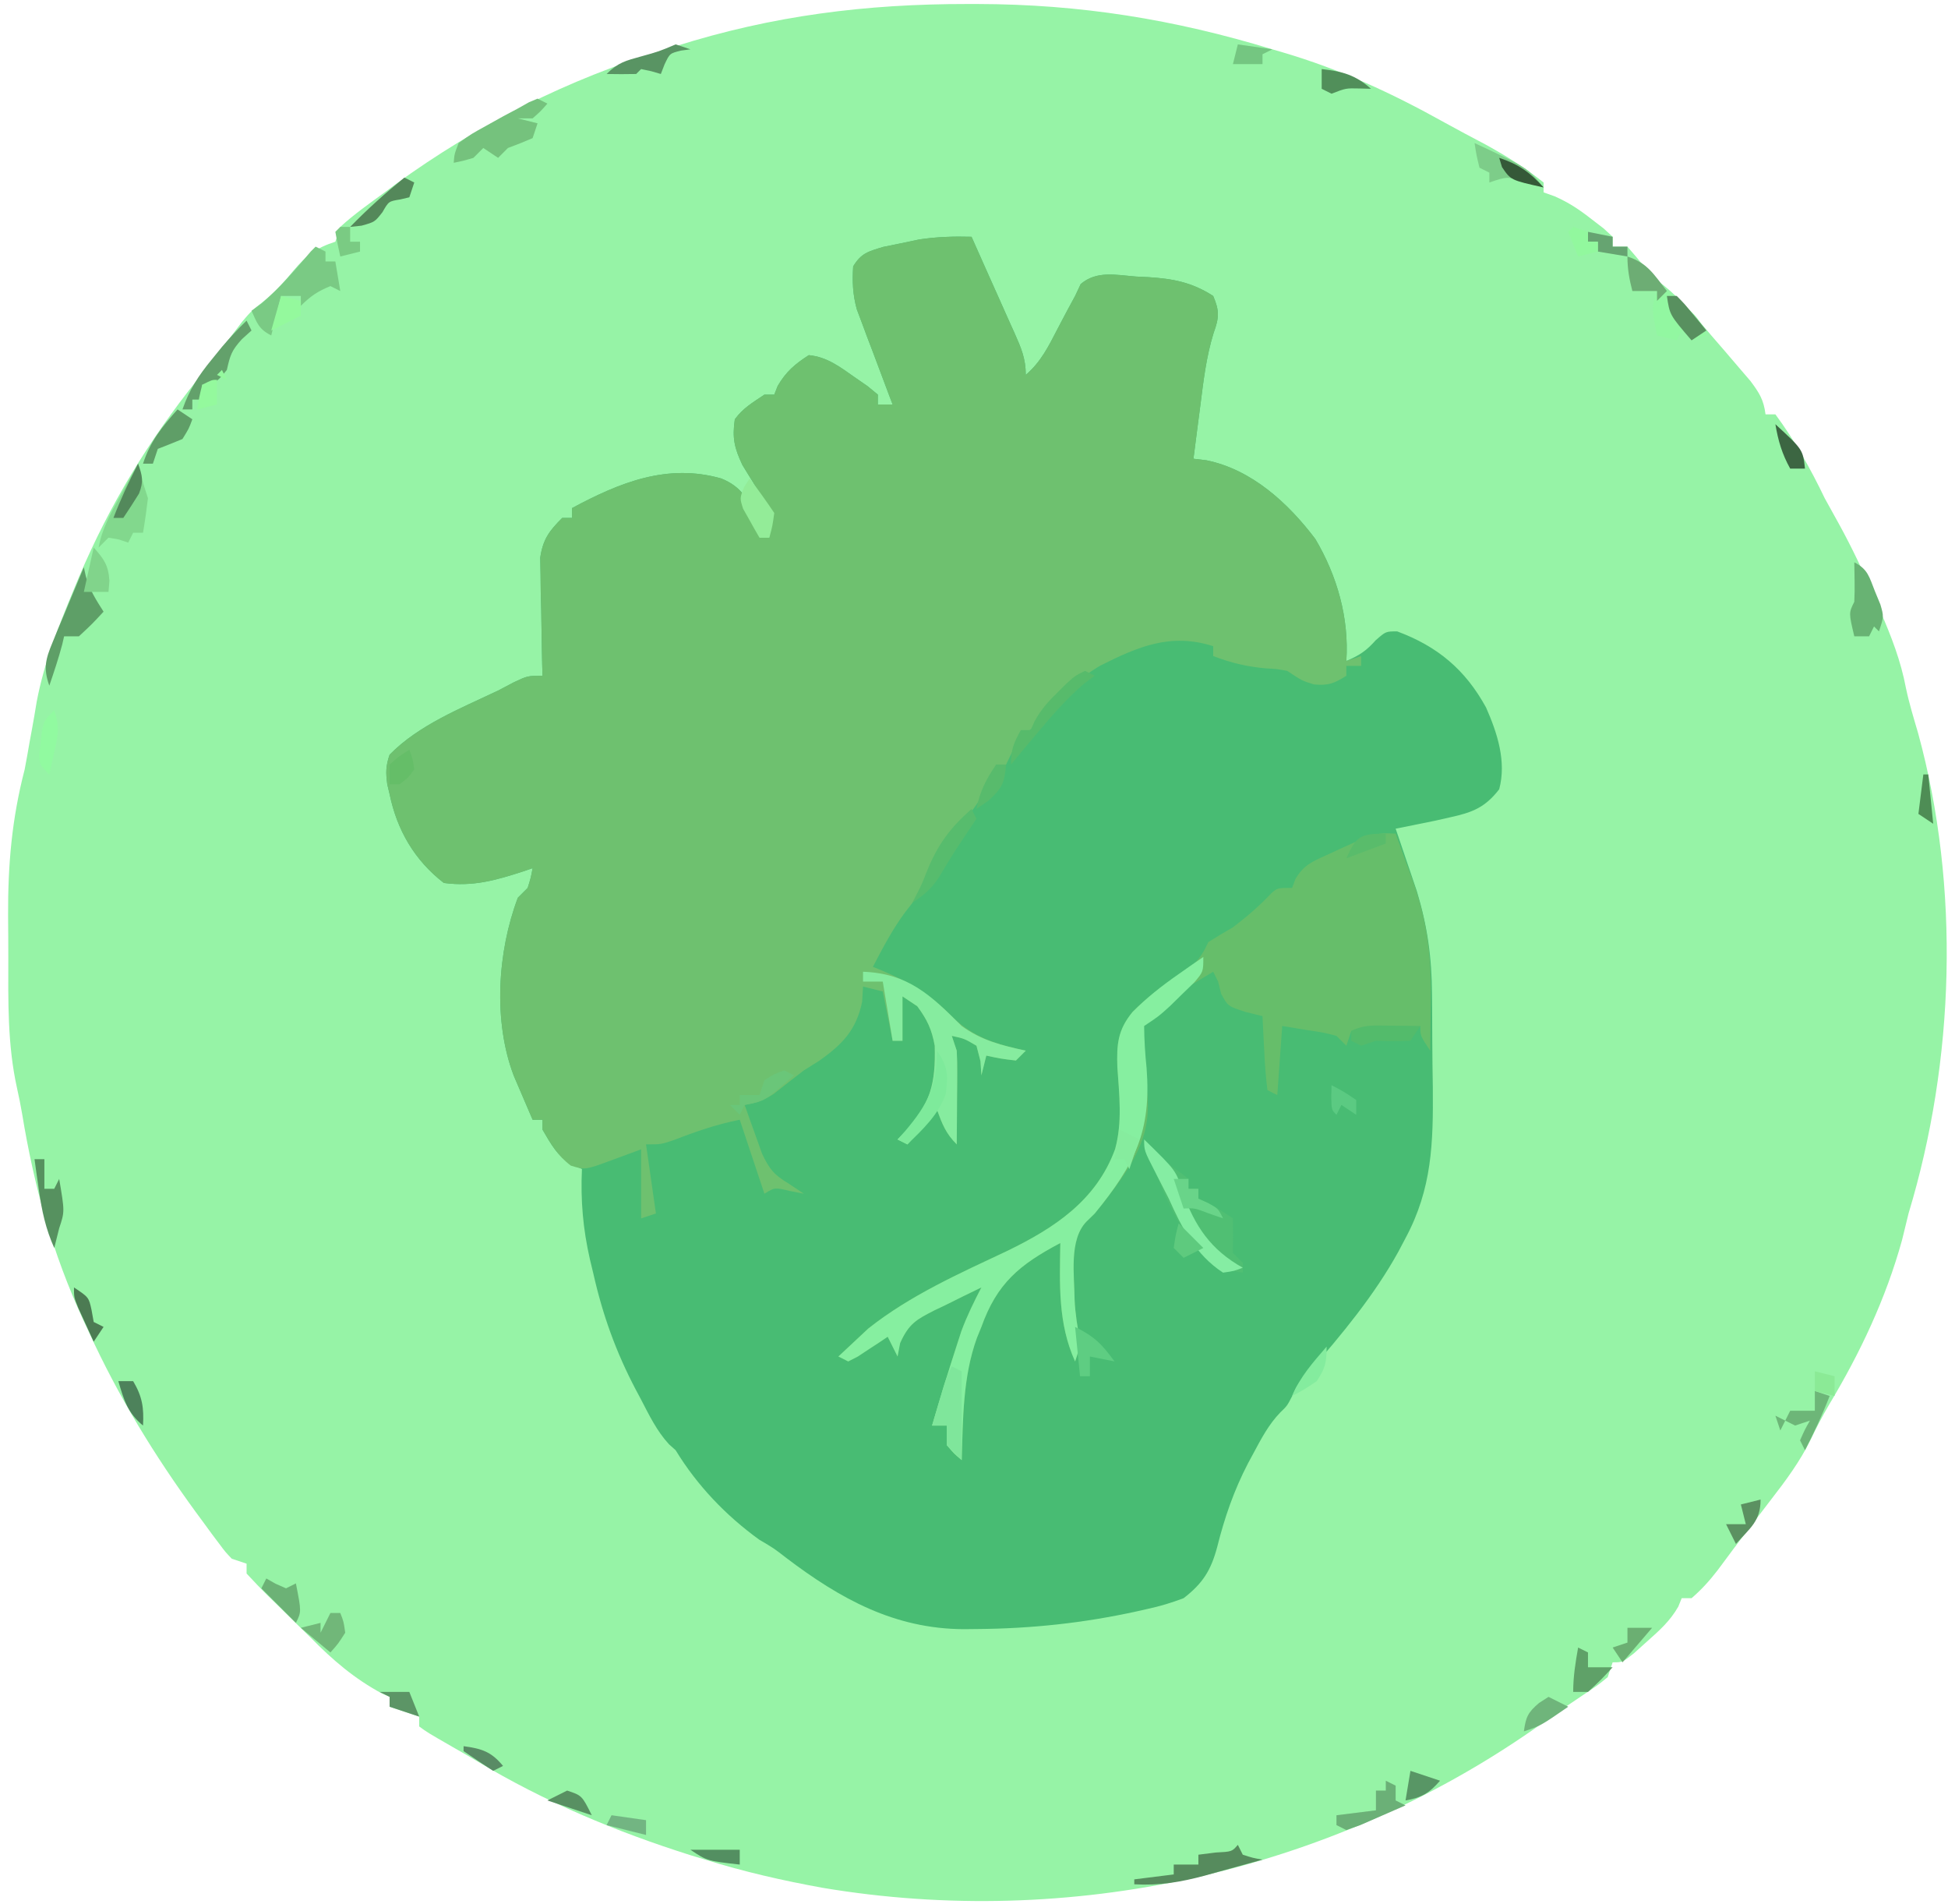<?xml version="1.0" encoding="UTF-8"?>
<svg version="1.1" xmlns="http://www.w3.org/2000/svg" width="395" height="386">
<path d="M0 0 C0.677 0 1.354 0.001 2.052 0.001 C22.8 0.039 41.934 3.114 61.812 9.188 C62.493 9.387 63.173 9.586 63.875 9.792 C75.613 13.25 86.071 18.083 96.748 24.041 C99.498 25.568 102.282 27.028 105.062 28.5 C109.23 30.795 113.094 33.213 116.812 36.188 C116.812 36.847 116.812 37.508 116.812 38.188 C117.538 38.445 118.264 38.703 119.012 38.969 C121.933 40.24 124.121 41.728 126.625 43.688 C127.415 44.296 128.205 44.904 129.02 45.531 C129.611 46.078 130.203 46.624 130.812 47.188 C130.812 47.847 130.812 48.508 130.812 49.188 C131.803 49.188 132.792 49.188 133.812 49.188 C135.068 50.642 136.317 52.103 137.5 53.617 C138.868 55.363 138.868 55.363 141.188 57.062 C144.878 60.05 147.757 63.566 150.812 67.188 C151.691 68.204 152.57 69.219 153.449 70.234 C154.363 71.302 155.275 72.369 156.188 73.438 C157.041 74.433 157.894 75.428 158.773 76.453 C160.581 78.877 161.434 80.245 161.812 83.188 C162.472 83.188 163.132 83.188 163.812 83.188 C167.725 88.486 170.97 94.255 173.812 100.188 C174.787 101.961 175.767 103.731 176.75 105.5 C179.379 110.304 181.685 115.146 183.812 120.188 C184.237 121.148 184.661 122.108 185.098 123.098 C187.336 128.259 189.248 133.168 190.289 138.699 C190.94 141.793 191.86 144.779 192.75 147.812 C201.317 179.091 200.18 214.254 190.812 245.188 C190.373 246.979 189.935 248.77 189.5 250.562 C186.229 262.398 181.013 273.448 174.707 283.941 C173.32 286.318 172.115 288.615 170.941 291.09 C168.761 295.517 165.953 299.298 162.938 303.188 C162.433 303.848 161.929 304.507 161.41 305.188 C160.396 306.516 159.379 307.842 158.359 309.166 C156.256 311.915 154.191 314.694 152.129 317.475 C150.511 319.58 148.83 321.458 146.812 323.188 C146.153 323.188 145.493 323.188 144.812 323.188 C144.586 323.75 144.359 324.312 144.125 324.891 C142.443 327.834 140.341 329.688 137.812 331.938 C136.926 332.737 136.039 333.536 135.125 334.359 C132.812 336.188 132.812 336.188 130.812 336.188 C130.482 337.178 130.153 338.168 129.812 339.188 C127.879 340.766 127.879 340.766 125.375 342.438 C124.469 343.05 123.563 343.662 122.629 344.293 C121.699 344.918 120.77 345.543 119.812 346.188 C118.144 347.373 116.477 348.56 114.812 349.75 C73.058 378.836 20.664 390.307 -29.433 381.892 C-37.486 380.429 -45.371 378.635 -53.188 376.188 C-54.132 375.904 -55.077 375.62 -56.051 375.328 C-71.257 370.533 -85.801 364.434 -99.466 356.217 C-101.097 355.242 -102.747 354.297 -104.398 353.355 C-109.537 350.397 -109.537 350.397 -111.188 349.188 C-111.188 348.527 -111.188 347.868 -111.188 347.188 C-113.168 346.527 -115.147 345.868 -117.188 345.188 C-117.188 344.527 -117.188 343.868 -117.188 343.188 C-117.961 342.847 -117.961 342.847 -118.75 342.5 C-124.344 339.488 -128.742 335.71 -133.188 331.188 C-134.296 330.098 -135.407 329.011 -136.52 327.926 C-137.68 326.784 -138.84 325.642 -140 324.5 C-140.597 323.919 -141.195 323.339 -141.811 322.74 C-143.308 321.26 -144.752 319.728 -146.188 318.188 C-146.188 317.527 -146.188 316.868 -146.188 316.188 C-147.178 315.858 -148.167 315.527 -149.188 315.188 C-150.487 313.827 -150.487 313.827 -151.789 312.082 C-152.275 311.436 -152.76 310.789 -153.261 310.123 C-153.773 309.422 -154.285 308.722 -154.812 308 C-155.612 306.916 -155.612 306.916 -156.427 305.811 C-164.929 294.172 -172.174 282.296 -178.188 269.188 C-178.564 268.378 -178.941 267.569 -179.33 266.735 C-185.573 253.137 -189.277 239.757 -191.7 225.003 C-192.005 223.24 -192.349 221.482 -192.747 219.737 C-194.686 210.963 -194.524 202.123 -194.503 193.182 C-194.5 190.391 -194.524 187.601 -194.549 184.811 C-194.585 174.455 -193.799 165.244 -191.188 155.188 C-190.837 153.336 -190.501 151.483 -190.188 149.625 C-190.023 148.73 -189.857 147.836 -189.688 146.914 C-189.355 145.1 -189.042 143.282 -188.75 141.461 C-187.254 133.585 -184.439 126.45 -181.375 119.062 C-180.961 118.061 -180.546 117.06 -180.119 116.029 C-173.979 101.579 -166.005 88.421 -156.188 76.188 C-154.956 74.606 -153.727 73.023 -152.5 71.438 C-151.921 70.696 -151.342 69.955 -150.746 69.191 C-149.505 67.596 -148.281 65.988 -147.062 64.375 C-145.188 62.188 -145.188 62.188 -142.875 60.375 C-140.438 58.391 -138.684 56.466 -136.688 54.062 C-134.044 50.94 -132.131 49.463 -128.188 48.188 C-127.858 47.197 -127.528 46.208 -127.188 45.188 C-124.386 42.61 -121.257 40.435 -118.188 38.188 C-117.087 37.366 -117.087 37.366 -115.965 36.527 C-99.192 24.358 -80.981 15.246 -61.188 9.188 C-60.509 8.974 -59.831 8.76 -59.132 8.539 C-39.498 2.345 -20.623 -0.014 0 0 Z " fill="#96F3A6" transform="translate(196.188,0.812)"/>
<path d="M0 0 C0.884 1.981 1.767 3.962 2.645 5.945 C3.698 8.318 4.759 10.687 5.824 13.055 C6.466 14.495 7.108 15.935 7.75 17.375 C8.068 18.077 8.386 18.779 8.713 19.502 C10.042 22.498 11 24.685 11 28 C14.099 25.345 15.64 22.156 17.5 18.562 C18.642 16.362 19.806 14.173 21 12 C21.375 11.203 21.75 10.407 22.137 9.586 C25.385 6.822 29.246 7.74 33.312 8.062 C34.155 8.103 34.997 8.144 35.865 8.186 C40.863 8.51 44.694 9.221 49 12 C50.288 14.978 50.213 16.419 49.102 19.457 C47.577 24.36 47.018 29.291 46.375 34.375 C46.241 35.397 46.107 36.419 45.969 37.473 C45.641 39.981 45.318 42.49 45 45 C45.866 45.103 46.733 45.206 47.625 45.312 C56.799 47.181 64.179 53.943 69.715 61.27 C74.144 68.742 76.579 77.317 76 86 C78.604 84.884 80.031 83.965 81.938 81.812 C84 80 84 80 86.312 80 C94.478 83.038 100.119 87.738 104.328 95.426 C106.615 100.604 108.495 106.351 107 112 C104.146 115.701 101.559 116.707 97.062 117.688 C96.043 117.918 95.023 118.149 93.973 118.387 C91.317 118.935 88.66 119.476 86 120 C86.507 121.485 86.507 121.485 87.023 123 C87.474 124.333 87.925 125.667 88.375 127 C88.597 127.648 88.818 128.297 89.047 128.965 C89.376 129.941 89.376 129.941 89.711 130.938 C90.009 131.817 90.009 131.817 90.314 132.715 C92.466 139.883 93.329 146.131 93.371 153.605 C93.38 154.607 93.389 155.608 93.398 156.639 C93.413 158.749 93.422 160.86 93.426 162.97 C93.437 166.161 93.487 169.35 93.537 172.541 C93.626 183.709 93.393 192.965 88 203 C87.533 203.885 87.067 204.771 86.586 205.683 C81.754 214.476 75.089 222.537 68.5 230.062 C66.041 232.703 66.041 232.703 65.031 234.996 C64 237 64 237 62.617 238.332 C60.234 240.79 58.731 243.695 57.125 246.688 C56.772 247.341 56.419 247.994 56.055 248.667 C53.22 254.128 51.301 259.668 49.811 265.632 C48.544 270.37 46.884 272.999 43 276 C40.451 276.952 38.25 277.63 35.625 278.188 C34.567 278.428 34.567 278.428 33.487 278.673 C22.672 281.045 12.118 282.169 1.062 282.25 C0.186 282.259 -0.69 282.269 -1.593 282.278 C-15.631 282.209 -26.605 276.151 -37.613 267.797 C-40.053 265.9 -40.053 265.9 -43.062 264.125 C-49.829 259.23 -55.655 253.125 -60 246 C-60.667 245.403 -60.667 245.403 -61.348 244.793 C-63.813 242.118 -65.333 238.953 -67 235.75 C-67.343 235.107 -67.686 234.464 -68.039 233.801 C-72.087 226.122 -74.779 218.646 -76.688 210.188 C-76.912 209.254 -77.137 208.32 -77.369 207.357 C-78.788 201.145 -79.288 195.366 -79 189 C-79.614 188.732 -80.227 188.464 -80.859 188.188 C-83.971 186.462 -85.234 184.027 -87 181 C-87 180.34 -87 179.68 -87 179 C-87.66 179 -88.32 179 -89 179 C-89.818 177.107 -90.629 175.21 -91.438 173.312 C-91.89 172.257 -92.342 171.201 -92.809 170.113 C-97.028 159.087 -96.136 144.967 -92 134 C-91.01 133.01 -91.01 133.01 -90 132 C-89.357 129.931 -89.357 129.931 -89 128 C-89.629 128.217 -90.258 128.433 -90.906 128.656 C-96.473 130.467 -101.151 131.793 -107 131 C-112.945 126.406 -116.488 120.306 -118 113 C-118.155 112.348 -118.309 111.695 -118.469 111.023 C-118.795 108.674 -118.782 107.25 -118 105 C-112.086 98.958 -103.533 95.581 -96 92 C-94.953 91.448 -93.907 90.897 -92.828 90.328 C-90 89 -90 89 -87 89 C-87.021 88.208 -87.042 87.417 -87.063 86.601 C-87.147 83.005 -87.199 79.409 -87.25 75.812 C-87.3 73.944 -87.3 73.944 -87.352 72.037 C-87.364 70.835 -87.377 69.633 -87.391 68.395 C-87.412 67.29 -87.433 66.185 -87.454 65.046 C-86.897 61.311 -85.645 59.645 -83 57 C-82.34 57 -81.68 57 -81 57 C-81 56.34 -81 55.68 -81 55 C-71.37 49.828 -61.711 45.885 -50.75 49 C-46.65 50.671 -45.303 53.205 -43.594 57.16 C-43 59 -43 59 -43 61 C-42.34 61 -41.68 61 -41 61 C-40.381 55.068 -43.537 51.18 -46.469 46.254 C-48.106 42.774 -48.545 40.789 -48 37 C-46.29 34.687 -44.429 33.652 -42 32 C-41.34 32 -40.68 32 -40 32 C-39.773 31.422 -39.546 30.845 -39.312 30.25 C-37.619 27.348 -35.819 25.812 -33 24 C-29.304 24.362 -26.731 26.341 -23.75 28.438 C-22.858 29.055 -21.966 29.672 -21.047 30.309 C-20.371 30.867 -19.696 31.425 -19 32 C-19 32.66 -19 33.32 -19 34 C-18.01 34 -17.02 34 -16 34 C-16.242 33.365 -16.485 32.73 -16.734 32.076 C-17.833 29.179 -18.917 26.277 -20 23.375 C-20.382 22.376 -20.763 21.377 -21.156 20.348 C-21.517 19.374 -21.878 18.401 -22.25 17.398 C-22.753 16.063 -22.753 16.063 -23.266 14.701 C-24.089 11.673 -24.199 9.125 -24 6 C-22.351 3.293 -20.944 2.983 -17.891 2.051 C-16.689 1.807 -15.488 1.564 -14.25 1.312 C-13.059 1.061 -11.868 0.81 -10.641 0.551 C-7.032 0.005 -3.643 -0.098 0 0 Z " fill="#48BC73" transform="translate(197,48)"/>
<path d="M0 0 C0.884 1.981 1.767 3.962 2.645 5.945 C3.698 8.318 4.759 10.687 5.824 13.055 C6.466 14.495 7.108 15.935 7.75 17.375 C8.068 18.077 8.386 18.779 8.713 19.502 C10.042 22.498 11 24.685 11 28 C14.099 25.345 15.64 22.156 17.5 18.562 C18.642 16.362 19.806 14.173 21 12 C21.375 11.203 21.75 10.407 22.137 9.586 C25.385 6.822 29.246 7.74 33.312 8.062 C34.155 8.103 34.997 8.144 35.865 8.186 C40.863 8.51 44.694 9.221 49 12 C50.288 14.978 50.213 16.419 49.102 19.457 C47.577 24.36 47.018 29.291 46.375 34.375 C46.241 35.397 46.107 36.419 45.969 37.473 C45.641 39.981 45.318 42.49 45 45 C45.866 45.103 46.733 45.206 47.625 45.312 C56.799 47.181 64.179 53.943 69.715 61.27 C74.144 68.742 76.579 77.317 76 86 C76.99 85.67 77.98 85.34 79 85 C79 85.66 79 86.32 79 87 C78.01 87 77.02 87 76 87 C76 87.66 76 88.32 76 89 C73.566 90.532 72.343 91.033 69.438 90.75 C67 90 67 90 64 88 C61.922 87.618 61.922 87.618 59.688 87.5 C55.879 87.158 52.589 86.381 49 85 C49 84.34 49 83.68 49 83 C40.397 80.247 33.764 83.071 26 87 C20.86 90.124 16.946 93.875 13.227 98.582 C12 100 12 100 10 101 C8.952 102.975 7.948 104.975 7 107 C6.34 107 5.68 107 5 107 C4.629 108.052 4.629 108.052 4.25 109.125 C2.323 113.557 -0.011 117.083 -3.562 120.375 C-5.833 122.82 -6.443 123.811 -7.438 126.812 C-8.768 130.828 -10.822 133.614 -13.438 136.902 C-16.023 140.373 -17.998 144.172 -20 148 C-19.112 148.364 -19.112 148.364 -18.207 148.734 C-12.585 151.119 -8.289 153.639 -4 158.062 C0.498 162.42 5.034 163.685 11 165 C10.34 165.66 9.68 166.32 9 167 C5.875 166.625 5.875 166.625 3 166 C2.67 167.32 2.34 168.64 2 170 C1.938 169.051 1.876 168.102 1.812 167.125 C1.41 165.578 1.41 165.578 1 164 C-1.463 162.547 -1.463 162.547 -4 162 C-3.67 162.99 -3.34 163.98 -3 165 C-2.919 166.481 -2.892 167.966 -2.902 169.449 C-2.907 170.721 -2.907 170.721 -2.912 172.018 C-2.925 173.339 -2.925 173.339 -2.938 174.688 C-2.942 175.58 -2.947 176.473 -2.951 177.393 C-2.963 179.595 -2.979 181.798 -3 184 C-5.222 181.778 -5.926 179.915 -7 177 C-8.98 179.31 -10.96 181.62 -13 184 C-13.66 183.67 -14.32 183.34 -15 183 C-14.242 182.252 -14.242 182.252 -13.469 181.488 C-8.299 175.774 -7.258 171.658 -7.461 164.016 C-8.056 160.686 -9 158.711 -11 156 C-12.485 155.01 -12.485 155.01 -14 154 C-14 156.97 -14 159.94 -14 163 C-14.66 163 -15.32 163 -16 163 C-16.66 159.7 -17.32 156.4 -18 153 C-19.32 152.67 -20.64 152.34 -22 152 C-22.093 153.547 -22.093 153.547 -22.188 155.125 C-23.376 160.795 -26.153 163.687 -30.812 167 C-32.39 167.99 -32.39 167.99 -34 169 C-36.039 170.558 -38.06 172.136 -40.07 173.73 C-42.066 175.043 -43.666 175.57 -46 176 C-45.266 178.11 -44.512 180.213 -43.75 182.312 C-43.332 183.484 -42.915 184.656 -42.484 185.863 C-40.958 189.088 -39.998 190.205 -37 192 C-35.515 192.99 -35.515 192.99 -34 194 C-34.949 193.814 -35.898 193.629 -36.875 193.438 C-39.899 192.713 -39.899 192.713 -42 194 C-43.65 189.05 -45.3 184.1 -47 179 C-51.797 179.959 -55.936 181.412 -60.477 183.16 C-63 184 -63 184 -66 184 C-65.34 188.62 -64.68 193.24 -64 198 C-64.99 198.33 -65.98 198.66 -67 199 C-67 194.38 -67 189.76 -67 185 C-68.897 185.701 -70.795 186.403 -72.75 187.125 C-78.359 189.198 -78.359 189.198 -81.25 188.305 C-83.911 186.32 -85.343 183.84 -87 181 C-87 180.34 -87 179.68 -87 179 C-87.66 179 -88.32 179 -89 179 C-89.818 177.107 -90.629 175.21 -91.438 173.312 C-91.89 172.257 -92.342 171.201 -92.809 170.113 C-97.028 159.087 -96.136 144.967 -92 134 C-91.01 133.01 -91.01 133.01 -90 132 C-89.357 129.931 -89.357 129.931 -89 128 C-89.629 128.217 -90.258 128.433 -90.906 128.656 C-96.473 130.467 -101.151 131.793 -107 131 C-112.945 126.406 -116.488 120.306 -118 113 C-118.155 112.348 -118.309 111.695 -118.469 111.023 C-118.795 108.674 -118.782 107.25 -118 105 C-112.086 98.958 -103.533 95.581 -96 92 C-94.953 91.448 -93.907 90.897 -92.828 90.328 C-90 89 -90 89 -87 89 C-87.021 88.208 -87.042 87.417 -87.063 86.601 C-87.147 83.005 -87.199 79.409 -87.25 75.812 C-87.3 73.944 -87.3 73.944 -87.352 72.037 C-87.364 70.835 -87.377 69.633 -87.391 68.395 C-87.412 67.29 -87.433 66.185 -87.454 65.046 C-86.897 61.311 -85.645 59.645 -83 57 C-82.34 57 -81.68 57 -81 57 C-81 56.34 -81 55.68 -81 55 C-71.37 49.828 -61.711 45.885 -50.75 49 C-46.65 50.671 -45.303 53.205 -43.594 57.16 C-43 59 -43 59 -43 61 C-42.34 61 -41.68 61 -41 61 C-40.381 55.068 -43.537 51.18 -46.469 46.254 C-48.106 42.774 -48.545 40.789 -48 37 C-46.29 34.687 -44.429 33.652 -42 32 C-41.34 32 -40.68 32 -40 32 C-39.773 31.422 -39.546 30.845 -39.312 30.25 C-37.619 27.348 -35.819 25.812 -33 24 C-29.304 24.362 -26.731 26.341 -23.75 28.438 C-22.858 29.055 -21.966 29.672 -21.047 30.309 C-20.371 30.867 -19.696 31.425 -19 32 C-19 32.66 -19 33.32 -19 34 C-18.01 34 -17.02 34 -16 34 C-16.242 33.365 -16.485 32.73 -16.734 32.076 C-17.833 29.179 -18.917 26.277 -20 23.375 C-20.382 22.376 -20.763 21.377 -21.156 20.348 C-21.517 19.374 -21.878 18.401 -22.25 17.398 C-22.753 16.063 -22.753 16.063 -23.266 14.701 C-24.089 11.673 -24.199 9.125 -24 6 C-22.351 3.293 -20.944 2.983 -17.891 2.051 C-16.689 1.807 -15.488 1.564 -14.25 1.312 C-13.059 1.061 -11.868 0.81 -10.641 0.551 C-7.032 0.005 -3.643 -0.098 0 0 Z " fill="#6EC16F" transform="translate(197,48)"/>
<path d="M0 0 C0.797 2.165 1.587 4.332 2.375 6.5 C2.816 7.707 3.257 8.913 3.711 10.156 C6.465 18.203 7.27 25.015 7.125 33.5 C7.116 34.513 7.107 35.526 7.098 36.57 C7.074 39.047 7.042 41.523 7 44 C5 41 5 41 5 39 C4.01 39.495 4.01 39.495 3 40 C0.959 40.071 -1.083 40.084 -3.125 40.062 C-4.221 40.053 -5.316 40.044 -6.445 40.035 C-7.288 40.024 -8.131 40.012 -9 40 C-9.33 40.99 -9.66 41.98 -10 43 C-10.66 42.34 -11.32 41.68 -12 41 C-14.657 40.318 -14.657 40.318 -17.625 39.875 C-19.399 39.586 -21.172 39.297 -23 39 C-23.33 43.62 -23.66 48.24 -24 53 C-24.66 52.67 -25.32 52.34 -26 52 C-26.312 49.451 -26.513 46.996 -26.625 44.438 C-26.664 43.727 -26.702 43.016 -26.742 42.283 C-26.837 40.523 -26.919 38.761 -27 37 C-28.127 36.722 -29.253 36.443 -30.414 36.156 C-34 35 -34 35 -35.375 32.5 C-35.684 31.262 -35.684 31.262 -36 30 C-36.495 29.01 -36.495 29.01 -37 28 C-38.67 28.995 -40.336 29.996 -42 31 C-43.234 31.698 -43.234 31.698 -44.492 32.41 C-47.392 34.421 -49.134 35.976 -51 39 C-51.594 43.577 -50.857 48.157 -50.371 52.719 C-49.421 61.882 -53.701 67.489 -59.062 74.617 C-61 77 -61 77 -62.707 78.664 C-66.274 82.349 -65.138 89.568 -65.105 94.379 C-64.987 97.311 -64.493 100.111 -64 103 C-64.438 105.375 -64.438 105.375 -65 107 C-68.511 99.276 -68.123 91.31 -68 83 C-76.262 87.37 -80.832 91.139 -84 100 C-84.304 100.748 -84.608 101.495 -84.922 102.266 C-87.785 110.206 -87.719 118.652 -88 127 C-89.5 125.75 -89.5 125.75 -91 124 C-91 122.68 -91 121.36 -91 120 C-91.99 120 -92.98 120 -94 120 C-92.411 114.558 -90.752 109.141 -89 103.75 C-88.691 102.796 -88.381 101.842 -88.062 100.859 C-86.917 97.778 -85.517 94.914 -84 92 C-86.472 93.185 -88.925 94.396 -91.375 95.625 C-92.074 95.956 -92.772 96.288 -93.492 96.629 C-97.212 98.525 -98.702 99.339 -100.477 103.273 C-100.649 104.173 -100.822 105.073 -101 106 C-101.66 104.68 -102.32 103.36 -103 102 C-103.554 102.373 -104.109 102.745 -104.68 103.129 C-105.404 103.602 -106.129 104.075 -106.875 104.562 C-107.594 105.038 -108.314 105.514 -109.055 106.004 C-109.697 106.333 -110.339 106.661 -111 107 C-111.66 106.67 -112.32 106.34 -113 106 C-111.719 104.781 -110.424 103.575 -109.125 102.375 C-108.406 101.702 -107.686 101.029 -106.945 100.336 C-98.453 93.6 -88.496 89.183 -78.746 84.588 C-69.158 79.928 -60.683 74.355 -56.883 63.938 C-55.391 58.523 -56.049 52.927 -56.43 47.383 C-56.586 42.701 -56.356 39.795 -53.312 36.105 C-50.69 33.466 -47.897 31.306 -44.75 29.312 C-41.306 27.126 -39.662 25.708 -38 22 C-36.362 20.954 -34.69 19.96 -33 19 C-30.267 16.906 -27.662 14.711 -25.312 12.188 C-24 11 -24 11 -21 11 C-20.772 10.394 -20.544 9.788 -20.309 9.164 C-18.622 6.375 -17.006 5.715 -14.062 4.375 C-4.198 -0.187 -4.198 -0.187 0 0 Z " fill="#66BE6A" transform="translate(283,169)"/>
<path d="M0 0 C0 3 0 3 -1.863 5.191 C-2.672 5.974 -3.48 6.756 -4.312 7.562 C-5.113 8.348 -5.914 9.133 -6.738 9.941 C-9 12 -9 12 -12 14 C-11.976 16.927 -11.801 19.664 -11.5 22.562 C-10.526 35.371 -13.847 41.973 -22 52 C-22.563 52.549 -23.127 53.098 -23.707 53.664 C-27.274 57.349 -26.138 64.568 -26.105 69.379 C-25.987 72.311 -25.493 75.111 -25 78 C-25.438 80.375 -25.438 80.375 -26 82 C-29.511 74.276 -29.123 66.31 -29 58 C-37.262 62.37 -41.832 66.139 -45 75 C-45.304 75.748 -45.608 76.495 -45.922 77.266 C-48.785 85.206 -48.719 93.652 -49 102 C-50.5 100.75 -50.5 100.75 -52 99 C-52 97.68 -52 96.36 -52 95 C-52.99 95 -53.98 95 -55 95 C-53.411 89.558 -51.752 84.141 -50 78.75 C-49.691 77.796 -49.381 76.842 -49.062 75.859 C-47.917 72.778 -46.517 69.914 -45 67 C-47.472 68.185 -49.925 69.396 -52.375 70.625 C-53.074 70.956 -53.772 71.288 -54.492 71.629 C-58.212 73.525 -59.702 74.339 -61.477 78.273 C-61.649 79.173 -61.822 80.073 -62 81 C-62.66 79.68 -63.32 78.36 -64 77 C-64.554 77.373 -65.109 77.745 -65.68 78.129 C-66.404 78.602 -67.129 79.075 -67.875 79.562 C-68.594 80.038 -69.314 80.514 -70.055 81.004 C-70.697 81.333 -71.339 81.661 -72 82 C-72.66 81.67 -73.32 81.34 -74 81 C-72.719 79.781 -71.424 78.575 -70.125 77.375 C-69.406 76.702 -68.686 76.029 -67.945 75.336 C-59.453 68.6 -49.496 64.183 -39.746 59.588 C-30.158 54.928 -21.683 49.355 -17.883 38.938 C-16.391 33.523 -17.049 27.927 -17.43 22.383 C-17.585 17.736 -17.373 14.815 -14.352 11.152 C-11.512 8.295 -8.434 5.863 -5.125 3.562 C-4.158 2.883 -3.191 2.204 -2.195 1.504 C-1.471 1.008 -0.746 0.511 0 0 Z " fill="#86EFA0" transform="translate(244,194)"/>
<path d="M0 0 C9.131 0.326 13.746 4.746 20 11 C24.122 13.977 28.103 14.921 33 16 C32.34 16.66 31.68 17.32 31 18 C27.875 17.625 27.875 17.625 25 17 C24.67 18.32 24.34 19.64 24 21 C23.938 20.051 23.876 19.102 23.812 18.125 C23.544 17.094 23.276 16.062 23 15 C20.537 13.547 20.537 13.547 18 13 C18.33 13.99 18.66 14.98 19 16 C19.081 17.481 19.108 18.966 19.098 20.449 C19.094 21.297 19.091 22.144 19.088 23.018 C19.08 23.899 19.071 24.78 19.062 25.688 C19.058 26.58 19.053 27.473 19.049 28.393 C19.037 30.595 19.021 32.798 19 35 C16.778 32.778 16.074 30.915 15 28 C12.03 31.465 12.03 31.465 9 35 C8.34 34.67 7.68 34.34 7 34 C7.505 33.501 8.011 33.002 8.531 32.488 C13.701 26.774 14.742 22.658 14.539 15.016 C13.944 11.686 13 9.711 11 7 C10.01 6.34 9.02 5.68 8 5 C8 7.97 8 10.94 8 14 C7.34 14 6.68 14 6 14 C5.34 10.04 4.68 6.08 4 2 C2.68 2 1.36 2 0 2 C0 1.34 0 0.68 0 0 Z " fill="#86EC9F" transform="translate(175,197)"/>
<path d="M0 0 C0.743 0.763 1.485 1.526 2.25 2.312 C4.824 4.956 4.824 4.956 7.312 6.688 C7.869 7.121 8.426 7.554 9 8 C9 8.66 9 9.32 9 10 C9.66 10 10.32 10 11 10 C11 10.66 11 11.32 11 12 C11.897 12.433 11.897 12.433 12.812 12.875 C15 14 15 14 18 16 C18.042 18.333 18.042 20.667 18 23 C18.66 23.66 19.32 24.32 20 25 C20 25.66 20 26.32 20 27 C14.515 26.344 12.471 23.969 9 19.887 C4.82 13.853 2.312 6.936 0 0 Z " fill="#50BF73" transform="translate(232,231)"/>
<path d="M0 0 C0.66 0.33 1.32 0.66 2 1 C2 1.66 2 2.32 2 3 C2.66 3 3.32 3 4 3 C4.33 4.98 4.66 6.96 5 9 C4.34 8.67 3.68 8.34 3 8 C0.437 9.041 -1.026 10.026 -3 12 C-3 11.34 -3 10.68 -3 10 C-4.32 10 -5.64 10 -7 10 C-7.66 12.64 -8.32 15.28 -9 18 C-11.511 16.745 -11.871 15.499 -13 13 C-12.319 12.505 -11.639 12.01 -10.938 11.5 C-7.208 8.326 -4.168 4.721 -1 1 C-0.67 0.67 -0.34 0.34 0 0 Z " fill="#7ACA84" transform="translate(64,50)"/>
<path d="M0 0 C0.66 0.33 1.32 0.66 2 1 C0.688 2.5 0.688 2.5 -1 4 C-1.99 4 -2.98 4 -4 4 C-2.68 4.33 -1.36 4.66 0 5 C-0.33 5.99 -0.66 6.98 -1 8 C-2.646 8.717 -4.314 9.383 -6 10 C-6.66 10.66 -7.32 11.32 -8 12 C-8.99 11.34 -9.98 10.68 -11 10 C-11.66 10.66 -12.32 11.32 -13 12 C-15.125 12.625 -15.125 12.625 -17 13 C-16.863 11.227 -16.863 11.227 -16 9 C-13.418 7.148 -13.418 7.148 -10.188 5.375 C-9.129 4.785 -8.071 4.194 -6.98 3.586 C-5.997 3.063 -5.013 2.539 -4 2 C-3.254 1.58 -2.507 1.16 -1.738 0.727 C-1.165 0.487 -0.591 0.247 0 0 Z " fill="#75C27D" transform="translate(109,20)"/>
<path d="M0 0 C3.416 1.139 4.426 2.627 6.602 5.383 C8.018 7.021 9.487 8.29 11.188 9.625 C13.708 11.754 14.878 12.972 16 16 C15.01 16.33 14.02 16.66 13 17 C13 16.34 13 15.68 13 15 C12.34 15 11.68 15 11 15 C10.67 15.66 10.34 16.32 10 17 C8.68 16.67 7.36 16.34 6 16 C4.875 10.375 4.875 10.375 6 7 C4.35 7 2.7 7 1 7 C0.362 4.526 0 2.537 0 0 Z " fill="#92F7A1" transform="translate(330,52)"/>
<path d="M0 0 C0.133 0.603 0.266 1.207 0.402 1.828 C1.15 4.547 2.489 6.635 4 9 C1.688 11.5 1.688 11.5 -1 14 C-1.99 14 -2.98 14 -4 14 C-4.124 14.536 -4.247 15.072 -4.375 15.625 C-5.122 18.464 -6.053 21.222 -7 24 C-8.245 20.486 -7.764 18.633 -6.348 15.234 C-5.983 14.345 -5.619 13.455 -5.244 12.539 C-4.854 11.619 -4.464 10.698 -4.062 9.75 C-3.676 8.814 -3.29 7.878 -2.893 6.914 C-1.938 4.605 -0.974 2.301 0 0 Z " fill="#5E9F67" transform="translate(17,115)"/>
<path d="M0 0 C0.144 0.598 0.289 1.196 0.438 1.812 C0.887 3.562 1.429 5.287 2 7 C1.722 9.341 1.395 11.676 1 14 C0.34 14 -0.32 14 -1 14 C-1.33 14.66 -1.66 15.32 -2 16 C-2.619 15.794 -3.237 15.588 -3.875 15.375 C-4.576 15.251 -5.277 15.127 -6 15 C-6.66 15.66 -7.32 16.32 -8 17 C-7.302 13.025 -5.371 9.734 -3.438 6.25 C-3.108 5.648 -2.779 5.046 -2.439 4.426 C-1.63 2.948 -0.816 1.474 0 0 Z " fill="#82D88D" transform="translate(28,94)"/>
<path d="M0 0 C0.66 0.33 1.32 0.66 2 1 C2 6.94 2 12.88 2 19 C1.01 18.01 0.02 17.02 -1 16 C-1 14.68 -1 13.36 -1 12 C-1.99 12 -2.98 12 -4 12 C-3.523 10.374 -3.043 8.749 -2.562 7.125 C-2.296 6.22 -2.029 5.315 -1.754 4.383 C-1 2 -1 2 0 0 Z " fill="#7FE69B" transform="translate(193,277)"/>
<path d="M0 0 C6.493 6.322 6.493 6.322 7.812 10.688 C10.303 17.636 13.527 22.387 20 26 C18.219 26.684 18.219 26.684 16 27 C10.472 23.424 7.596 17.825 5 12 C4.088 10.206 3.172 8.414 2.25 6.625 C0 2.247 0 2.247 0 0 Z " fill="#85EDA3" transform="translate(232,231)"/>
<path d="M0 0 C0.33 0.66 0.66 1.32 1 2 C3.025 2.652 3.025 2.652 5 3 C1.983 3.848 -1.039 4.676 -4.062 5.5 C-5.334 5.858 -5.334 5.858 -6.631 6.223 C-11.586 7.562 -15.868 8.279 -21 8 C-21 7.67 -21 7.34 -21 7 C-18.36 6.67 -15.72 6.34 -13 6 C-13 5.34 -13 4.68 -13 4 C-11.35 4 -9.7 4 -8 4 C-8 3.34 -8 2.68 -8 2 C-6.298 1.783 -6.298 1.783 -4.562 1.562 C-1.192 1.388 -1.192 1.388 0 0 Z " fill="#568B5D" transform="translate(251,374)"/>
<path d="M0 0 C0.33 0.66 0.66 1.32 1 2 C0.602 2.592 0.203 3.183 -0.207 3.793 C-3.545 8.753 -3.545 8.753 -6.625 13.875 C-8.134 16.207 -9.69 17.487 -12 19 C-11.706 18.43 -11.412 17.86 -11.109 17.273 C-9.987 15.045 -9.987 15.045 -9.141 12.852 C-6.931 7.326 -4.453 3.947 0 0 Z " fill="#57BC6D" transform="translate(197,164)"/>
<path d="M0 0 C0.33 0.66 0.66 1.32 1 2 C0.361 2.578 -0.279 3.155 -0.938 3.75 C-3.072 6.078 -3.334 7.05 -4 10 C-5.438 11.75 -5.438 11.75 -7 13 C-7.66 13 -8.32 13 -9 13 C-9 13.99 -9 14.98 -9 16 C-9.66 16 -10.32 16 -11 16 C-11 16.66 -11 17.32 -11 18 C-11.66 18 -12.32 18 -13 18 C-11.615 13.995 -9.746 11.143 -7.062 7.875 C-6.373 7.027 -5.683 6.179 -4.973 5.305 C-3.379 3.443 -1.767 1.695 0 0 Z " fill="#63A16B" transform="translate(50,65)"/>
<path d="M0 0 C2.791 1.395 3.039 3.014 4.188 5.875 C4.552 6.759 4.917 7.644 5.293 8.555 C6 11 6 11 5 14 C4.67 13.67 4.34 13.34 4 13 C3.67 13.66 3.34 14.32 3 15 C2.01 15 1.02 15 0 15 C-1.125 10.25 -1.125 10.25 0 8 C0.069 6.627 0.085 5.25 0.062 3.875 C0.042 2.596 0.021 1.317 0 0 Z " fill="#68B373" transform="translate(376,114)"/>
<path d="M0 0 C0.66 0.33 1.32 0.66 2 1 C1.319 1.495 0.639 1.99 -0.062 2.5 C-3.796 5.677 -6.851 9.255 -10 13 C-10.514 13.611 -11.029 14.222 -11.559 14.852 C-12.711 16.23 -13.857 17.614 -15 19 C-15 15.894 -14.461 14.647 -13 12 C-12.34 12 -11.68 12 -11 12 C-10.742 11.416 -10.484 10.832 -10.219 10.23 C-8.903 7.823 -7.458 6.225 -5.5 4.312 C-4.892 3.711 -4.283 3.109 -3.656 2.488 C-2 1 -2 1 0 0 Z " fill="#57BB6B" transform="translate(220,136)"/>
<path d="M0 0 C1.743 2.297 3.399 4.599 5 7 C4.625 9.688 4.625 9.688 4 12 C3.34 12 2.68 12 2 12 C1.272 10.761 0.568 9.508 -0.125 8.25 C-0.519 7.554 -0.914 6.858 -1.32 6.141 C-2 4 -2 4 -1.117 1.734 C-0.749 1.162 -0.38 0.59 0 0 Z " fill="#93EC98" transform="translate(152,97)"/>
<path d="M0 0 C10.743 5.002 10.743 5.002 14 9 C12.886 8.67 11.773 8.34 10.625 8 C6.626 6.745 6.626 6.745 3 8 C3 7.34 3 6.68 3 6 C2.34 5.67 1.68 5.34 1 5 C0.375 2.438 0.375 2.438 0 0 Z " fill="#7DCD89" transform="translate(299,29)"/>
<path d="M0 0 C0.66 0 1.32 0 2 0 C2 1.98 2 3.96 2 6 C2.66 6 3.32 6 4 6 C4.33 5.34 4.66 4.68 5 4 C6.125 10.625 6.125 10.625 5 14 C4.658 15.331 4.322 16.664 4 18 C2.246 14.087 1.474 10.426 0.875 6.188 C0.707 5.026 0.54 3.865 0.367 2.668 C0.246 1.788 0.125 0.907 0 0 Z " fill="#56915F" transform="translate(7,235)"/>
<path d="M0 0 C0.99 0.33 1.98 0.66 3 1 C1.55 4.791 -0.152 8.387 -2 12 C-2.33 11.34 -2.66 10.68 -3 10 C-2.062 7.875 -2.062 7.875 -1 6 C-1.99 6.33 -2.98 6.66 -4 7 C-4.66 6.67 -5.32 6.34 -6 6 C-5.67 5.34 -5.34 4.68 -5 4 C-3.35 4 -1.7 4 0 4 C0 2.68 0 1.36 0 0 Z M-8 5 C-7.01 5.495 -7.01 5.495 -6 6 C-6.33 6.66 -6.66 7.32 -7 8 C-7.33 7.01 -7.66 6.02 -8 5 Z " fill="#6DB678" transform="translate(368,282)"/>
<path d="M0 0 C0.66 0.33 1.32 0.66 2 1 C2 1.99 2 2.98 2 4 C2.66 4.33 3.32 4.66 4 5 C2.046 5.864 0.086 6.716 -1.875 7.562 C-2.966 8.038 -4.056 8.514 -5.18 9.004 C-6.11 9.333 -7.041 9.661 -8 10 C-8.66 9.67 -9.32 9.34 -10 9 C-10 8.34 -10 7.68 -10 7 C-7.36 6.67 -4.72 6.34 -2 6 C-2 4.68 -2 3.36 -2 2 C-1.34 2 -0.68 2 0 2 C0 1.34 0 0.68 0 0 Z " fill="#6BB077" transform="translate(281,361)"/>
<path d="M0 0 C2.203 3.305 2.318 4.919 1.758 8.793 C0.316 12.991 -2.884 15.941 -6 19 C-6.66 18.67 -7.32 18.34 -8 18 C-7.506 17.455 -7.013 16.909 -6.504 16.348 C-1.799 10.81 -0.116 7.281 0 0 Z " fill="#7EEA9B" transform="translate(190,213)"/>
<path d="M0 0 C0.99 0.66 1.98 1.32 3 2 C2.312 3.875 2.312 3.875 1 6 C-0.658 6.688 -2.325 7.356 -4 8 C-4.33 8.99 -4.66 9.98 -5 11 C-5.66 11 -6.32 11 -7 11 C-5.514 6.407 -3.15 3.564 0 0 Z " fill="#5F9E67" transform="translate(36,83)"/>
<path d="M0 0 C0.99 0.33 1.98 0.66 3 1 C2.381 1.083 1.762 1.165 1.125 1.25 C-1.184 1.813 -1.184 1.813 -2.25 4.062 C-2.498 4.702 -2.745 5.341 -3 6 C-3.639 5.814 -4.279 5.629 -4.938 5.438 C-5.958 5.221 -5.958 5.221 -7 5 C-7.33 5.33 -7.66 5.66 -8 6 C-10 6.041 -12 6.043 -14 6 C-11.668 3.668 -10.145 3.311 -7 2.438 C-3.412 1.445 -3.412 1.445 0 0 Z " fill="#599463" transform="translate(137,9)"/>
<path d="M0 0 C0.928 0.526 0.928 0.526 1.875 1.062 C2.576 1.372 3.277 1.681 4 2 C4.66 1.67 5.32 1.34 6 1 C7.125 6.75 7.125 6.75 6 9 C3.69 6.69 1.38 4.38 -1 2 C-0.67 1.34 -0.34 0.68 0 0 Z " fill="#6CB276" transform="translate(54,320)"/>
<path d="M0 0 C4.008 2.004 5.414 3.491 8 7 C6.35 6.67 4.7 6.34 3 6 C3 7.32 3 8.64 3 10 C2.34 10 1.68 10 1 10 C0.67 6.7 0.34 3.4 0 0 Z " fill="#5ECD82" transform="translate(218,269)"/>
<path d="M0 0 C0.66 0 1.32 0 2 0 C2.688 1.75 2.688 1.75 3 4 C1.562 6.25 1.562 6.25 0 8 C-1.98 6.35 -3.96 4.7 -6 3 C-4.68 2.67 -3.36 2.34 -2 2 C-2 2.66 -2 3.32 -2 4 C-1.34 2.68 -0.68 1.36 0 0 Z " fill="#71B779" transform="translate(67,327)"/>
<path d="M0 0 C0.66 0.33 1.32 0.66 2 1 C1.67 1.99 1.34 2.98 1 4 C0.381 4.144 -0.237 4.289 -0.875 4.438 C-3.183 4.808 -3.183 4.808 -4.438 7 C-6 9 -6 9 -8.688 9.75 C-9.451 9.832 -10.214 9.915 -11 10 C-7.506 6.404 -3.889 3.165 0 0 Z " fill="#54885A" transform="translate(82,36)"/>
<path d="M0 0 C0.66 0.33 1.32 0.66 2 1 C2 1.99 2 2.98 2 4 C3.65 4 5.3 4 7 4 C4.688 6.5 4.688 6.5 2 9 C1.01 9 0.02 9 -1 9 C-1 5.888 -0.544 3.058 0 0 Z " fill="#5FA168" transform="translate(320,334)"/>
<path d="M0 0 C0.99 0 1.98 0 3 0 C3 0.66 3 1.32 3 2 C3.66 2 4.32 2 5 2 C5 2.66 5 3.32 5 4 C5.959 4.433 5.959 4.433 6.938 4.875 C9 6 9 6 10 8 C9.051 7.67 8.102 7.34 7.125 7 C4.229 5.898 4.229 5.898 2 6 C1.34 4.02 0.68 2.04 0 0 Z " fill="#69D489" transform="translate(238,239)"/>
<path d="M0 0 C0.66 0.33 1.32 0.66 2 1 C-3.916 6.244 -3.916 6.244 -8 7 C-8.33 7.66 -8.66 8.32 -9 9 C-9.66 8.34 -10.32 7.68 -11 7 C-10.34 7 -9.68 7 -9 7 C-9 6.34 -9 5.68 -9 5 C-7.68 5 -6.36 5 -5 5 C-4.67 4.01 -4.34 3.02 -4 2 C-2.062 0.75 -2.062 0.75 0 0 Z " fill="#6AC679" transform="translate(159,217)"/>
<path d="M0 0 C4.219 0.479 6.797 1.166 10 4 C8.855 3.969 8.855 3.969 7.688 3.938 C4.898 3.871 4.898 3.871 2 5 C1.34 4.67 0.68 4.34 0 4 C0 2.68 0 1.36 0 0 Z " fill="#518F5A" transform="translate(268,14)"/>
<path d="M0 0 C4.142 1.381 5.322 3.598 8 7 C7.34 7.66 6.68 8.32 6 9 C6 8.34 6 7.68 6 7 C4.35 7 2.7 7 1 7 C0.362 4.526 0 2.537 0 0 Z " fill="#6DAD74" transform="translate(330,52)"/>
<path d="M0 0 C1.32 0.66 2.64 1.32 4 2 C-1.625 5.875 -1.625 5.875 -5 7 C-4.602 4.114 -4.21 3.178 -1.938 1.25 C-1.298 0.838 -0.659 0.425 0 0 Z " fill="#6FB57B" transform="translate(314,344)"/>
<path d="M0 0 C1.096 0.009 2.191 0.018 3.32 0.027 C4.163 0.039 5.006 0.051 5.875 0.062 C4.885 1.548 4.885 1.548 3.875 3.062 C0.438 3.188 0.438 3.188 -3.125 3.062 C-4.115 3.393 -5.105 3.723 -6.125 4.062 C-6.785 3.732 -7.445 3.402 -8.125 3.062 C-8.125 2.402 -8.125 1.742 -8.125 1.062 C-5.36 -0.32 -3.079 -0.033 0 0 Z " fill="#53BB6B" transform="translate(282.125,207.938)"/>
<path d="M0 0 C2.097 2.36 2.969 3.546 3.188 6.75 C3.126 7.492 3.064 8.235 3 9 C1.35 9 -0.3 9 -2 9 C-1.34 6.03 -0.68 3.06 0 0 Z " fill="#81D48B" transform="translate(19,111)"/>
<path d="M0 0 C0 4.39 -2.128 5.769 -5 9 C-5.66 7.68 -6.32 6.36 -7 5 C-5.68 5 -4.36 5 -3 5 C-3.33 3.68 -3.66 2.36 -4 1 C-2.68 0.67 -1.36 0.34 0 0 Z " fill="#5B9161" transform="translate(357,304)"/>
<path d="M0 0 C1.128 3.383 0.818 4.768 0.062 8.188 C-0.132 9.089 -0.327 9.99 -0.527 10.918 C-0.683 11.605 -0.839 12.292 -1 13 C-3 11 -3 11 -3.047 8.906 C-2.949 8.112 -2.851 7.318 -2.75 6.5 C-2.662 5.706 -2.575 4.912 -2.484 4.094 C-2 2 -2 2 0 0 Z " fill="#91FAA0" transform="translate(11,144)"/>
<path d="M0 0 C1.65 0 3.3 0 5 0 C3.02 2.31 1.04 4.62 -1 7 C-1.66 6.01 -2.32 5.02 -3 4 C-2.01 3.67 -1.02 3.34 0 3 C0 2.01 0 1.02 0 0 Z " fill="#6BAF72" transform="translate(330,330)"/>
<path d="M0 0 C0.877 2.454 1.159 3.596 0.188 6.062 C-0.836 7.733 -1.913 9.37 -3 11 C-3.66 11 -4.32 11 -5 11 C-3.55 7.209 -1.848 3.613 0 0 Z " fill="#53895B" transform="translate(28,94)"/>
<path d="M0 0 C0.66 0 1.32 0 2 0 C3.508 1.531 3.508 1.531 5.125 3.5 C5.664 4.15 6.203 4.799 6.758 5.469 C7.168 5.974 7.578 6.479 8 7 C7.01 7.66 6.02 8.32 5 9 C0.571 3.857 0.571 3.857 0 0 Z " fill="#58905F" transform="translate(338,60)"/>
<path d="M0 0 C2.31 0.33 4.62 0.66 7 1 C6.01 1.495 6.01 1.495 5 2 C5 2.66 5 3.32 5 4 C3.02 4 1.04 4 -1 4 C-0.67 2.68 -0.34 1.36 0 0 Z " fill="#74C681" transform="translate(251,9)"/>
<path d="M0 0 C0 3.215 -0.265 4.356 -2 7 C-4.625 8.75 -4.625 8.75 -7 10 C-5.332 6.059 -2.773 3.211 0 0 Z " fill="#84EC9E" transform="translate(269,273)"/>
<path d="M0 0 C3 2 3 2 3.562 4.562 C3.707 5.367 3.851 6.171 4 7 C4.66 7.33 5.32 7.66 6 8 C5.01 9.485 5.01 9.485 4 11 C3.329 9.544 2.663 8.085 2 6.625 C1.629 5.813 1.258 5.001 0.875 4.164 C0 2 0 2 0 0 Z " fill="#4C7B53" transform="translate(15,261)"/>
<path d="M0 0 C1.32 0.33 2.64 0.66 4 1 C4 1.99 4 2.98 4 4 C2.02 4.99 0.04 5.98 -2 7 C-1.34 4.69 -0.68 2.38 0 0 Z " fill="#94F99D" transform="translate(57,60)"/>
<path d="M0 0 C1.65 1.65 3.3 3.3 5 5 C3.02 5.99 3.02 5.99 1 7 C0.34 6.34 -0.32 5.68 -1 5 C-0.625 2.375 -0.625 2.375 0 0 Z " fill="#5ECA7E" transform="translate(239,248)"/>
<path d="M0 0 C0.66 0 1.32 0 2 0 C1.694 3.674 1.242 4.781 -1.562 7.312 C-2.367 7.869 -3.171 8.426 -4 9 C-3.355 5.517 -2.018 2.906 0 0 Z " fill="#58BB6C" transform="translate(202,155)"/>
<path d="M0 0 C5.571 5.143 5.571 5.143 6 9 C5.01 9 4.02 9 3 9 C1.352 6.033 0.557 3.344 0 0 Z " fill="#3C6642" transform="translate(360,86)"/>
<path d="M0 0 C2.475 0.495 2.475 0.495 5 1 C5 1.66 5 2.32 5 3 C5.99 3 6.98 3 8 3 C8 3.66 8 4.32 8 5 C5.03 4.505 5.03 4.505 2 4 C2 3.34 2 2.68 2 2 C1.34 2 0.68 2 0 2 C0 1.34 0 0.68 0 0 Z " fill="#66A471" transform="translate(322,47)"/>
<path d="M0 0 C1.98 0 3.96 0 6 0 C6.66 1.65 7.32 3.3 8 5 C6.02 4.34 4.04 3.68 2 3 C2 2.34 2 1.68 2 1 C1.34 0.67 0.68 0.34 0 0 Z " fill="#5C9566" transform="translate(77,343)"/>
<path d="M0 0 C0.688 1.812 0.688 1.812 1 4 C-0.312 5.75 -0.312 5.75 -2 7 C-2.66 7 -3.32 7 -4 7 C-4 5.68 -4 4.36 -4 3 C-2 1.25 -2 1.25 0 0 Z " fill="#65BE68" transform="translate(83,152)"/>
<path d="M0 0 C0.99 0.33 1.98 0.66 3 1 C3 1.66 3 2.32 3 3 C3.66 3 4.32 3 5 3 C5 3.66 5 4.32 5 5 C3.68 5.33 2.36 5.66 1 6 C0.34 4.35 -0.32 2.7 -1 1 C-0.67 0.67 -0.34 0.34 0 0 Z " fill="#92F89E" transform="translate(319,46)"/>
<path d="M0 0 C3.3 0 6.6 0 10 0 C10 0.99 10 1.98 10 3 C3.375 2.25 3.375 2.25 0 0 Z " fill="#538F61" transform="translate(140,375)"/>
<path d="M0 0 C3 1 3 1 5 5 C2.03 4.01 -0.94 3.02 -4 2 C-2.68 1.34 -1.36 0.68 0 0 Z " fill="#589062" transform="translate(115,363)"/>
<path d="M0 0 C1.98 0.66 3.96 1.32 6 2 C3.826 4.5 2.27 5.436 -1 6 C-0.67 4.02 -0.34 2.04 0 0 Z " fill="#589665" transform="translate(286,359)"/>
<path d="M0 0 C0.99 0 1.98 0 3 0 C4.858 3.135 5.201 5.375 5 9 C1.908 6.47 1.091 3.775 0 0 Z " fill="#4D825B" transform="translate(24,280)"/>
<path d="M0 0 C1.32 0.66 2.64 1.32 4 2 C3.34 3.98 2.68 5.96 2 8 C1.67 7.34 1.34 6.68 1 6 C0.34 6 -0.32 6 -1 6 C-0.67 4.02 -0.34 2.04 0 0 Z " fill="#86EC9E" transform="translate(227,229)"/>
<path d="M0 0 C2.5 1.312 2.5 1.312 5 3 C5 3.99 5 4.98 5 6 C4.01 5.34 3.02 4.68 2 4 C1.67 4.66 1.34 5.32 1 6 C0 5 0 5 -0.062 2.438 C-0.042 1.633 -0.021 0.829 0 0 Z " fill="#5BCA82" transform="translate(270,220)"/>
<path d="M0 0 C0 0.66 0 1.32 0 2 C-2.64 2.99 -5.28 3.98 -8 5 C-5.961 0.485 -5.191 0 0 0 Z " fill="#59BC6B" transform="translate(281,169)"/>
<path d="M0 0 C0.33 0.66 0.66 1.32 1 2 C0.34 1.67 -0.32 1.34 -1 1 C-0.67 0.67 -0.34 0.34 0 0 Z M-1 2 C-1 3.65 -1 5.3 -1 7 C-2.32 7.33 -3.64 7.66 -5 8 C-4.625 5.562 -4.625 5.562 -4 3 C-2 2 -2 2 -1 2 Z " fill="#94F99D" transform="translate(45,75)"/>
<path d="M0 0 C3.937 1.312 6.227 2.919 9 6 C2.354 4.523 2.354 4.523 0.562 1.875 C0.377 1.256 0.191 0.637 0 0 Z " fill="#355938" transform="translate(304,32)"/>
<path d="M0 0 C2.31 0.33 4.62 0.66 7 1 C7 1.99 7 2.98 7 4 C4.36 3.34 1.72 2.68 -1 2 C-0.67 1.34 -0.34 0.68 0 0 Z " fill="#72B582" transform="translate(124,368)"/>
<path d="M0 0 C3.688 0.498 5.605 1.101 8 4 C7.01 4.495 7.01 4.495 6 5 C3.981 3.696 1.981 2.362 0 1 C0 0.67 0 0.34 0 0 Z " fill="#598B65" transform="translate(94,354)"/>
<path d="M0 0 C0.66 0 1.32 0 2 0 C2 0.99 2 1.98 2 3 C2.66 3 3.32 3 4 3 C4 3.66 4 4.32 4 5 C2.68 5.33 1.36 5.66 0 6 C-0.382 4.344 -0.714 2.675 -1 1 C-0.67 0.67 -0.34 0.34 0 0 Z " fill="#7ACB83" transform="translate(69,46)"/>
<path d="M0 0 C1.32 0.33 2.64 0.66 4 1 C4 2.32 4 3.64 4 5 C2.68 4.67 1.36 4.34 0 4 C0 2.68 0 1.36 0 0 Z " fill="#8BEA96" transform="translate(368,278)"/>
<path d="M0 0 C0.33 0 0.66 0 1 0 C1.33 3.3 1.66 6.6 2 10 C1.01 9.34 0.02 8.68 -1 8 C-0.67 5.36 -0.34 2.72 0 0 Z " fill="#4E8D55" transform="translate(390,157)"/>
<path d="" fill="#000000" transform="translate(0,0)"/>
<path d="" fill="#000000" transform="translate(0,0)"/>
<path d="" fill="#000000" transform="translate(0,0)"/>
<path d="" fill="#000000" transform="translate(0,0)"/>
<path d="" fill="#000000" transform="translate(0,0)"/>
<path d="" fill="#000000" transform="translate(0,0)"/>
<path d="" fill="#000000" transform="translate(0,0)"/>
<path d="" fill="#000000" transform="translate(0,0)"/>
<path d="" fill="#000000" transform="translate(0,0)"/>
<path d="" fill="#000000" transform="translate(0,0)"/>
<path d="" fill="#000000" transform="translate(0,0)"/>
<path d="" fill="#000000" transform="translate(0,0)"/>
<path d="" fill="#000000" transform="translate(0,0)"/>
<path d="" fill="#000000" transform="translate(0,0)"/>
<path d="" fill="#000000" transform="translate(0,0)"/>
<path d="" fill="#000000" transform="translate(0,0)"/>
</svg>
